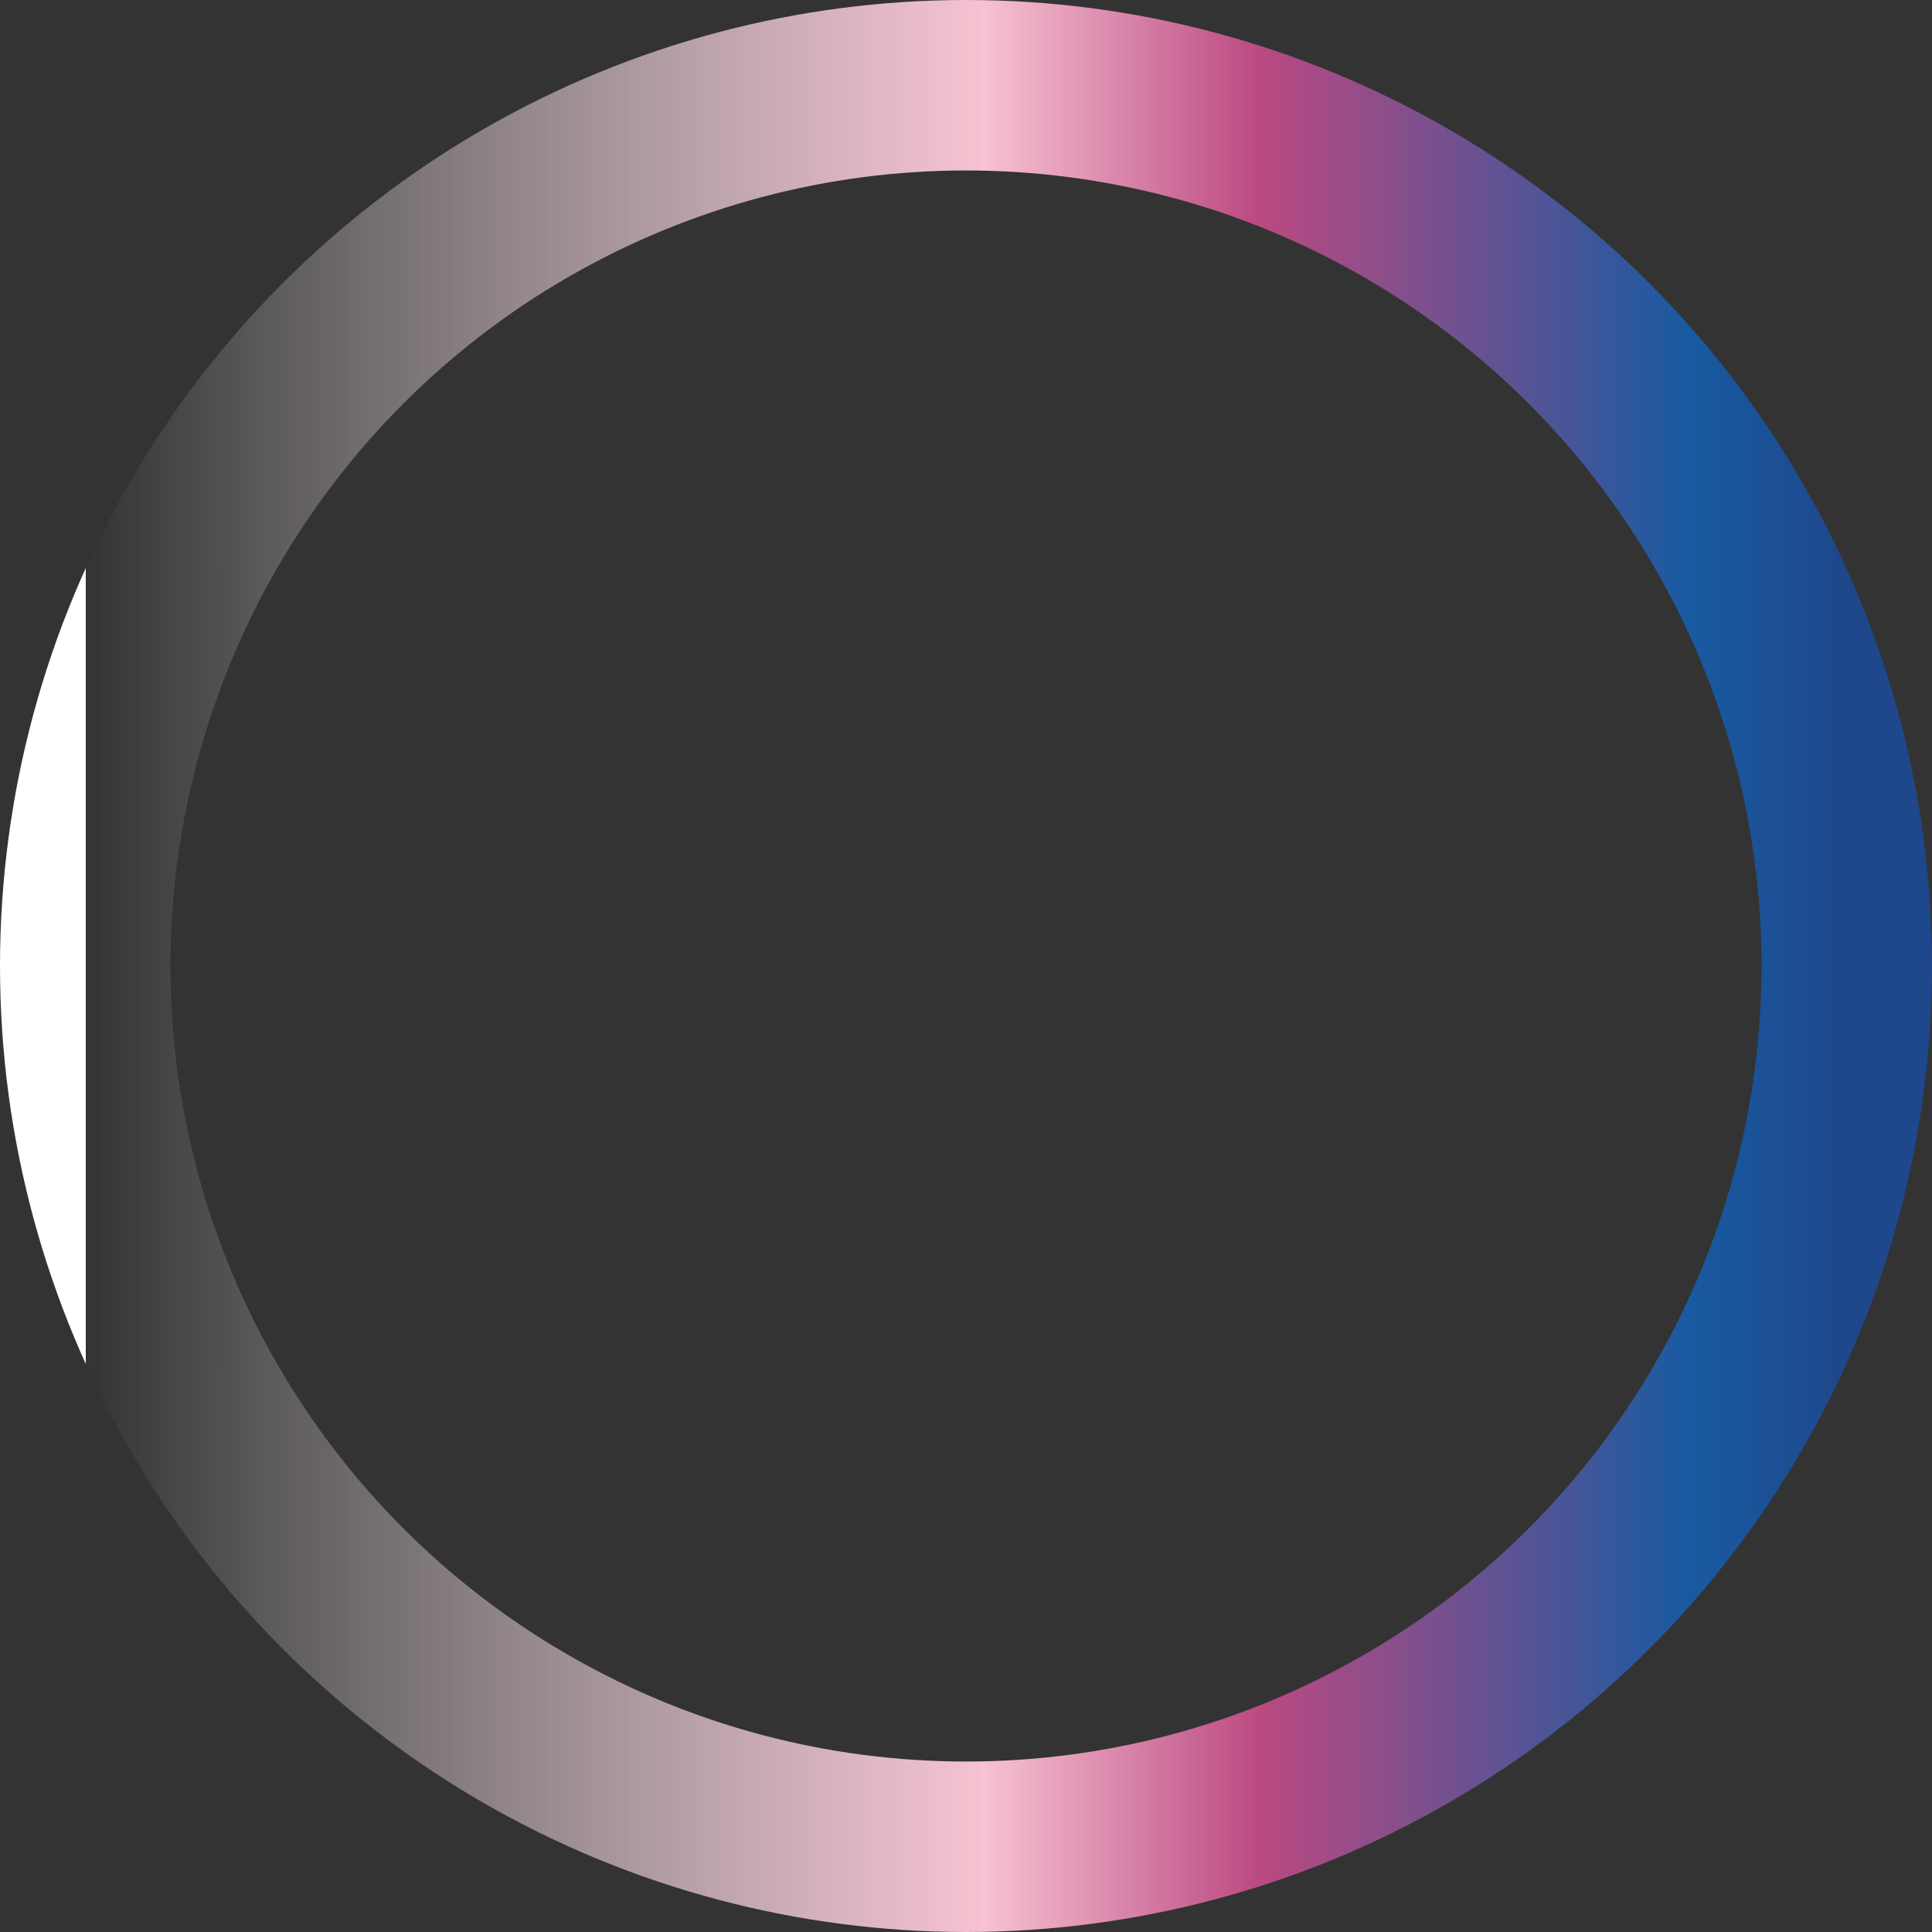 <svg width="68" height="68" viewBox="0 0 68 68" fill="none" xmlns="http://www.w3.org/2000/svg">
<rect x="0" y="0" width="68" height="68" fill="#333333" stroke="none"/>
<circle cx="34" cy="34" r="31" stroke="url(#paint0_linear_717_23854)" stroke-width="6"/>
<defs>
<linearGradient id="paint0_linear_717_23854" x1="3" y1="34" x2="65" y2="34" gradientUnits="userSpaceOnUse">
<stop stop-color="white"/>
<stop offset="0" stop-color="white" stop-opacity="0"/>
<stop offset="0.51" stop-color="#F7C2D2"/>
<stop offset="0.667" stop-color="#BB4981"/>
<stop offset="0.911" stop-color="#185AA1"/>
<stop offset="1" stop-color="#1F478B"/>
</linearGradient>
</defs>
</svg>
